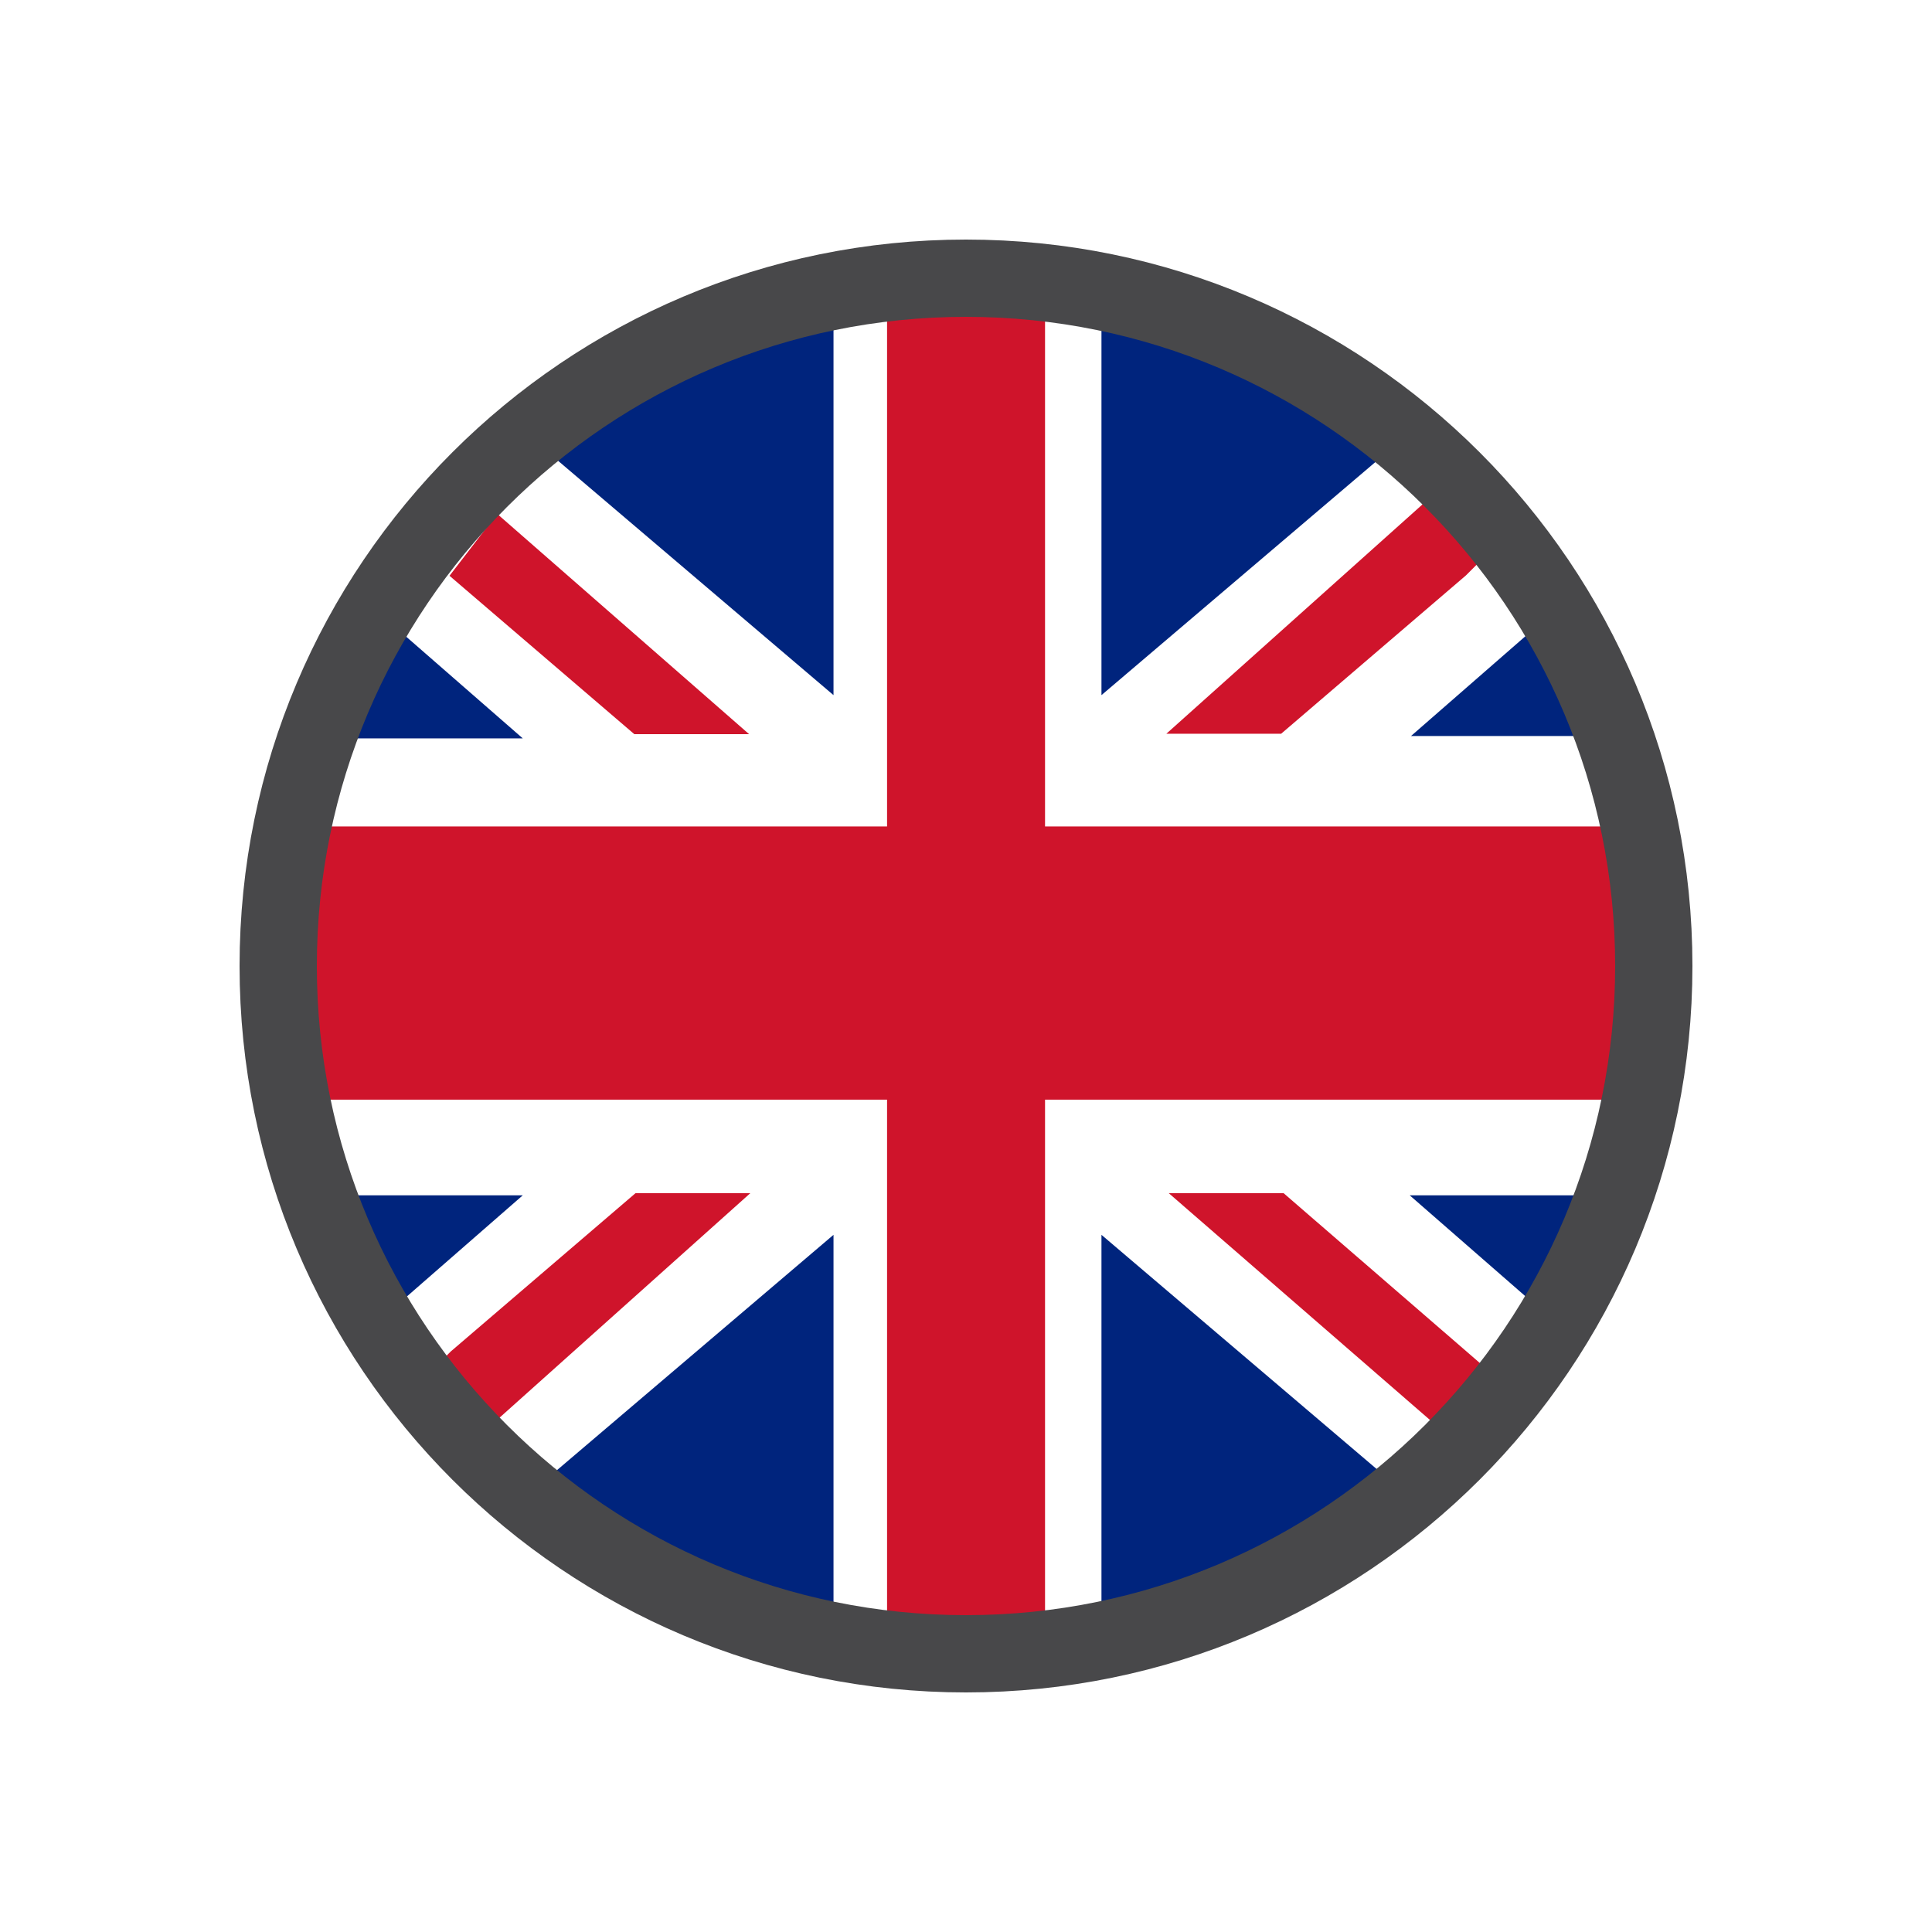 <svg width="500" height="500" viewBox="0 0 500 500" fill="none" xmlns="http://www.w3.org/2000/svg">
<path d="M383.818 353.47L332.184 308.784H302.465L370.601 367.945L383.818 353.47Z" fill="#CF142B"/>
<path d="M116.648 349.769L164.481 308.784H194.187L116.082 378.708L103.746 362.684" fill="#CF142B"/>
<path d="M116.333 149.011L164.153 189.996H193.86L128.669 132.987L116.333 149.011Z" fill="#CF142B"/>
<path d="M379.387 148.91L331.555 189.895H301.848L379.941 119.972L392.289 135.996" fill="#CF142B"/>
<path d="M270.455 73.171H229.571V426.818H270.455V73.171Z" fill="#CF142B"/>
<path d="M426.829 213.887H73.183V284.591H426.829V213.887Z" fill="#CF142B"/>
<path d="M215.712 75.311V179.9L136.725 112.695L215.712 75.311Z" fill="#00247D"/>
<path d="M285.057 75.311V179.9L364.043 112.695L285.057 75.311Z" fill="#00247D"/>
<path d="M285.057 424.162V319.572L364.043 386.79L285.057 424.162Z" fill="#00247D"/>
<path d="M215.712 424.162V319.572L136.725 386.79L215.712 424.162Z" fill="#00247D"/>
<path d="M135.29 191.091H82.435L97.515 158.137L135.29 191.091Z" fill="#00247D"/>
<path d="M365.176 190.474H418.031L402.951 157.52L365.176 190.474Z" fill="#00247D"/>
<path d="M364.836 309.351H417.691L402.624 342.318L364.836 309.351Z" fill="#00247D"/>
<path d="M135.29 309.351H82.435L97.515 342.318L135.29 309.351Z" fill="#00247D"/>
<path d="M250 428C348.307 428 428 348.307 428 250C428 151.693 348.307 72 250 72C151.693 72 72 151.693 72 250C72 348.307 151.693 428 250 428Z" stroke="#48484A" stroke-width="20" stroke-miterlimit="10"/>
</svg>
